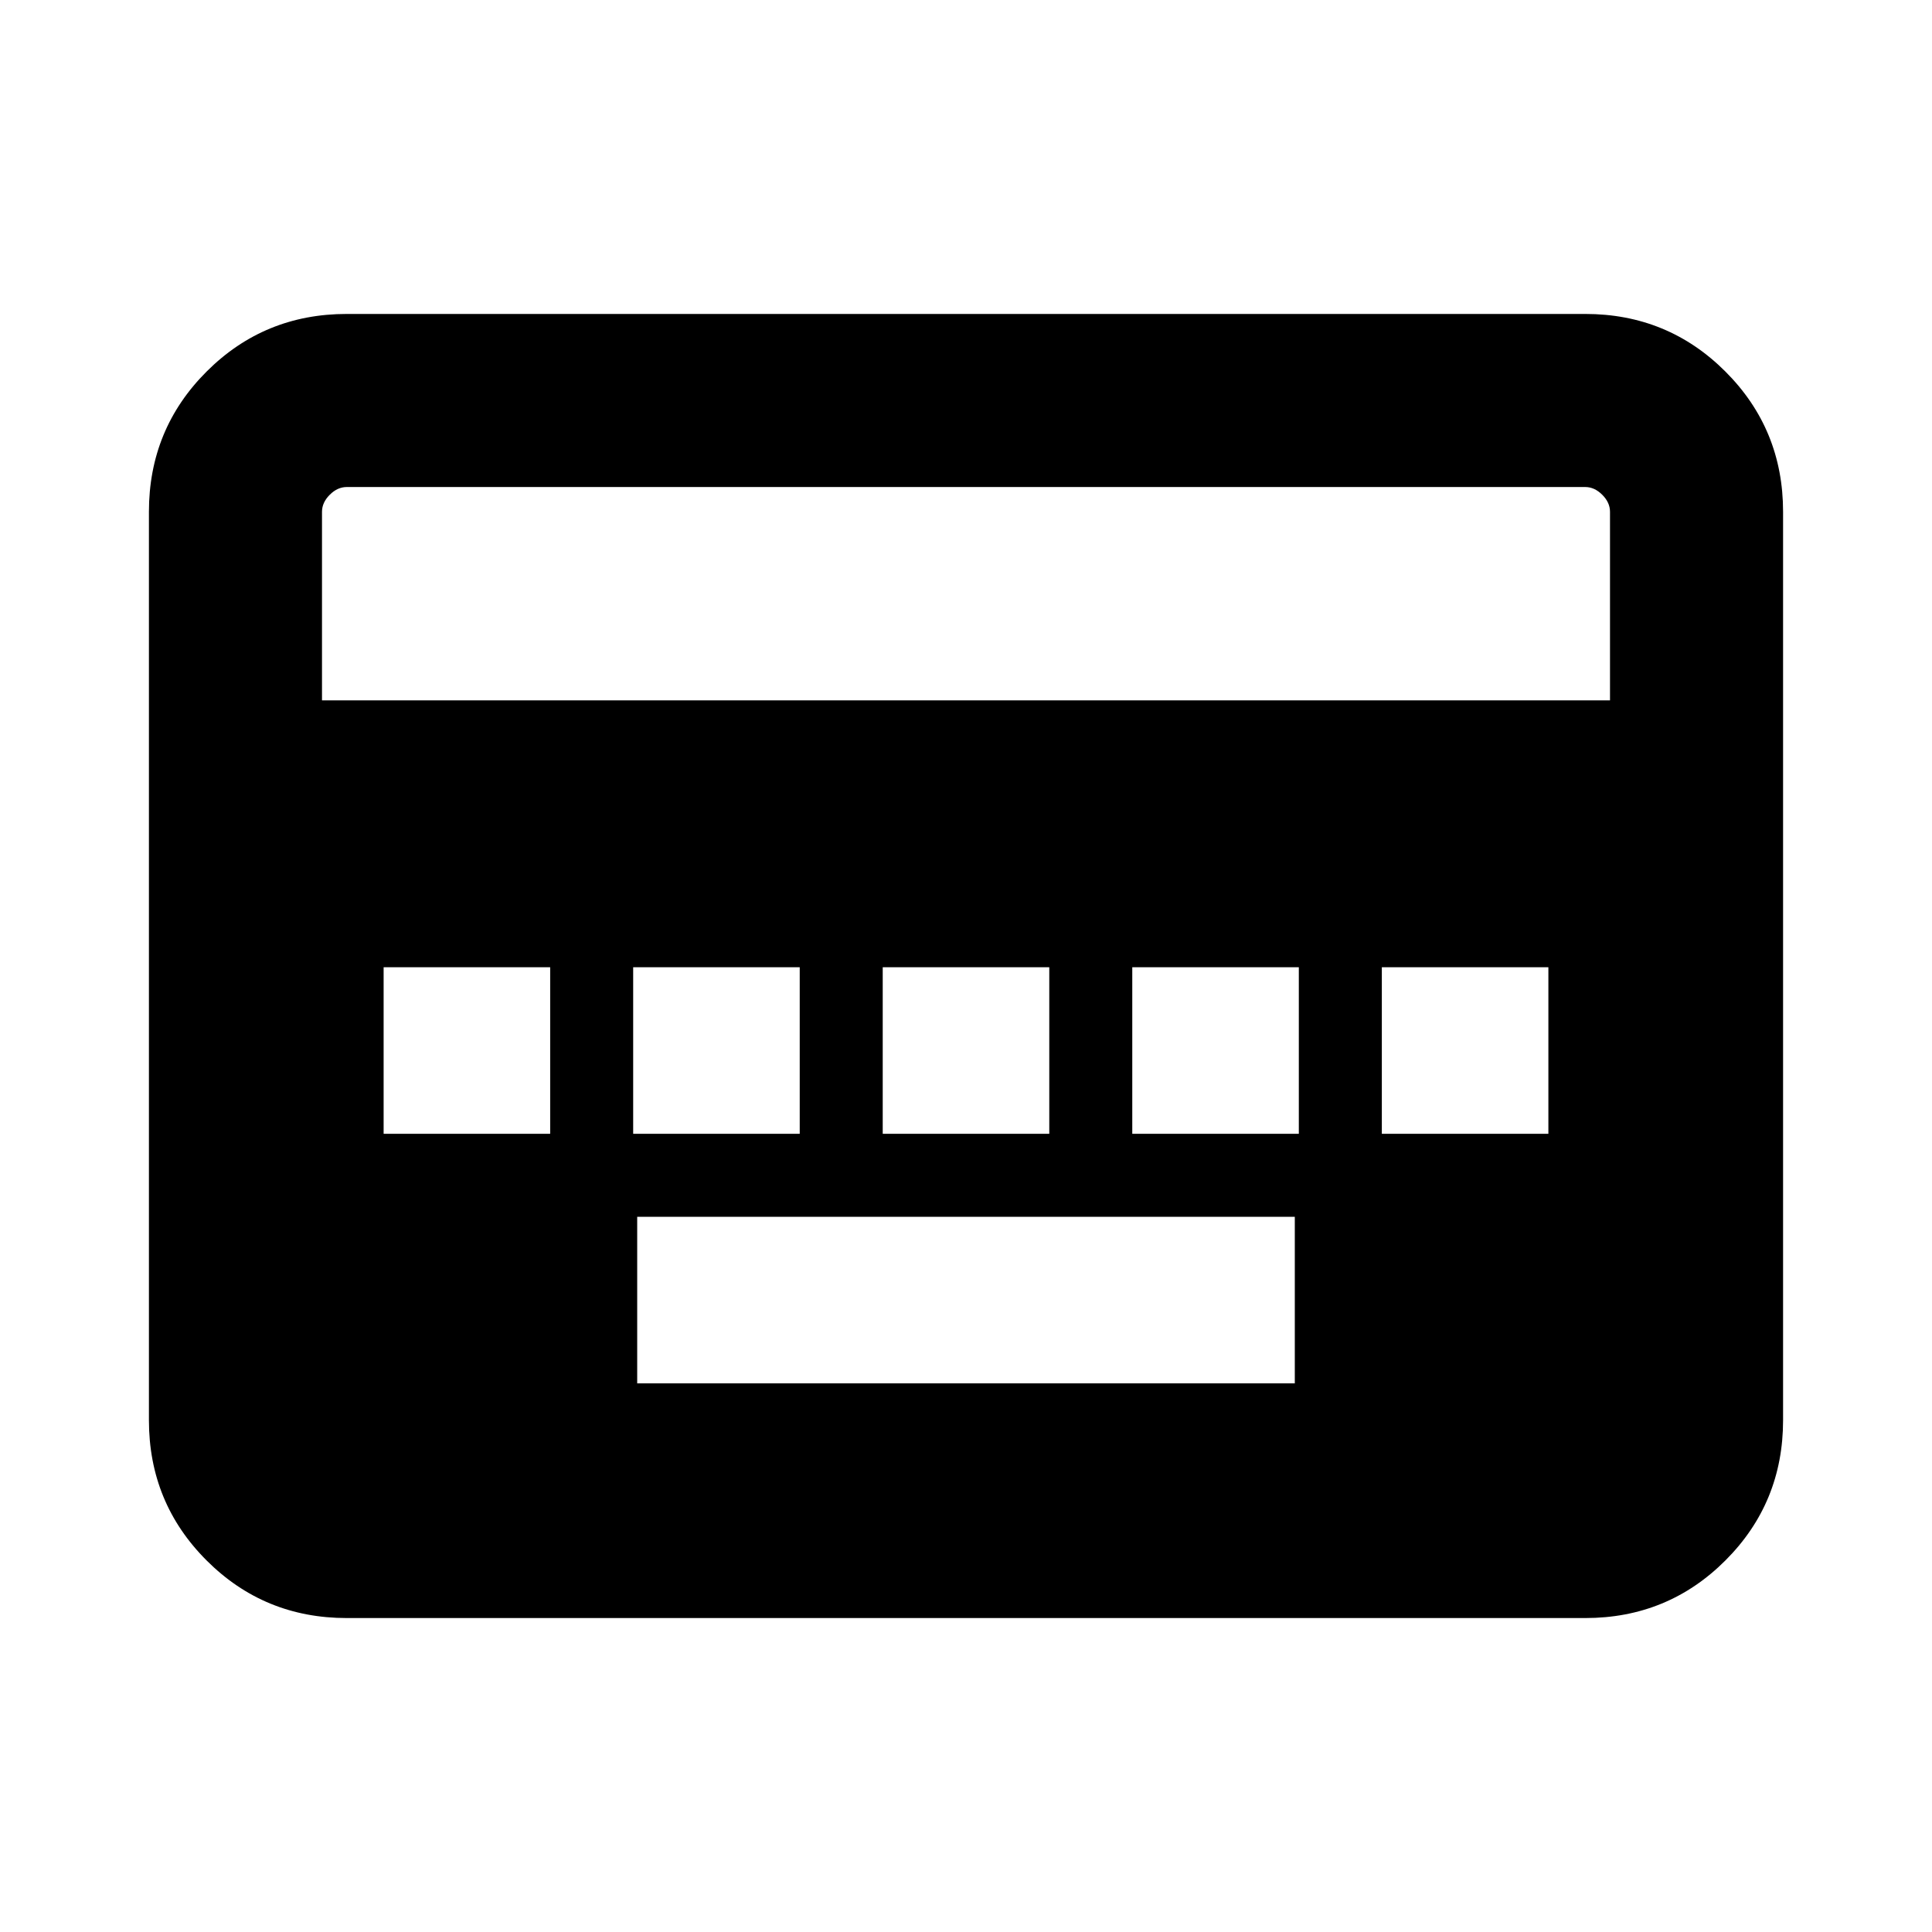 <svg xmlns="http://www.w3.org/2000/svg" height="24" viewBox="0 -960 960 960" width="24"><path d="M316.62-272.62h326.76v-82.76H316.62v82.76Zm-126-124h82.76v-82.76h-82.76v82.76Zm124 0h82.76v-82.76h-82.76v82.76Zm124 0h82.76v-82.76h-82.76v82.76Zm124 0h82.76v-82.76h-82.76v82.76Zm124 0h82.76v-82.76h-82.76v82.76ZM172.31-156q-41.03 0-69.67-28.64T74-254.31v-451.38q0-41.03 28.64-69.67T172.31-804h615.38q41.03 0 69.67 28.64T886-705.69v451.38q0 41.03-28.64 69.67T787.69-156H172.31ZM160-612h640v-93.69q0-4.62-3.85-8.46-3.84-3.85-8.46-3.85H172.31q-4.62 0-8.46 3.85-3.85 3.84-3.85 8.46V-612Z"/></svg>